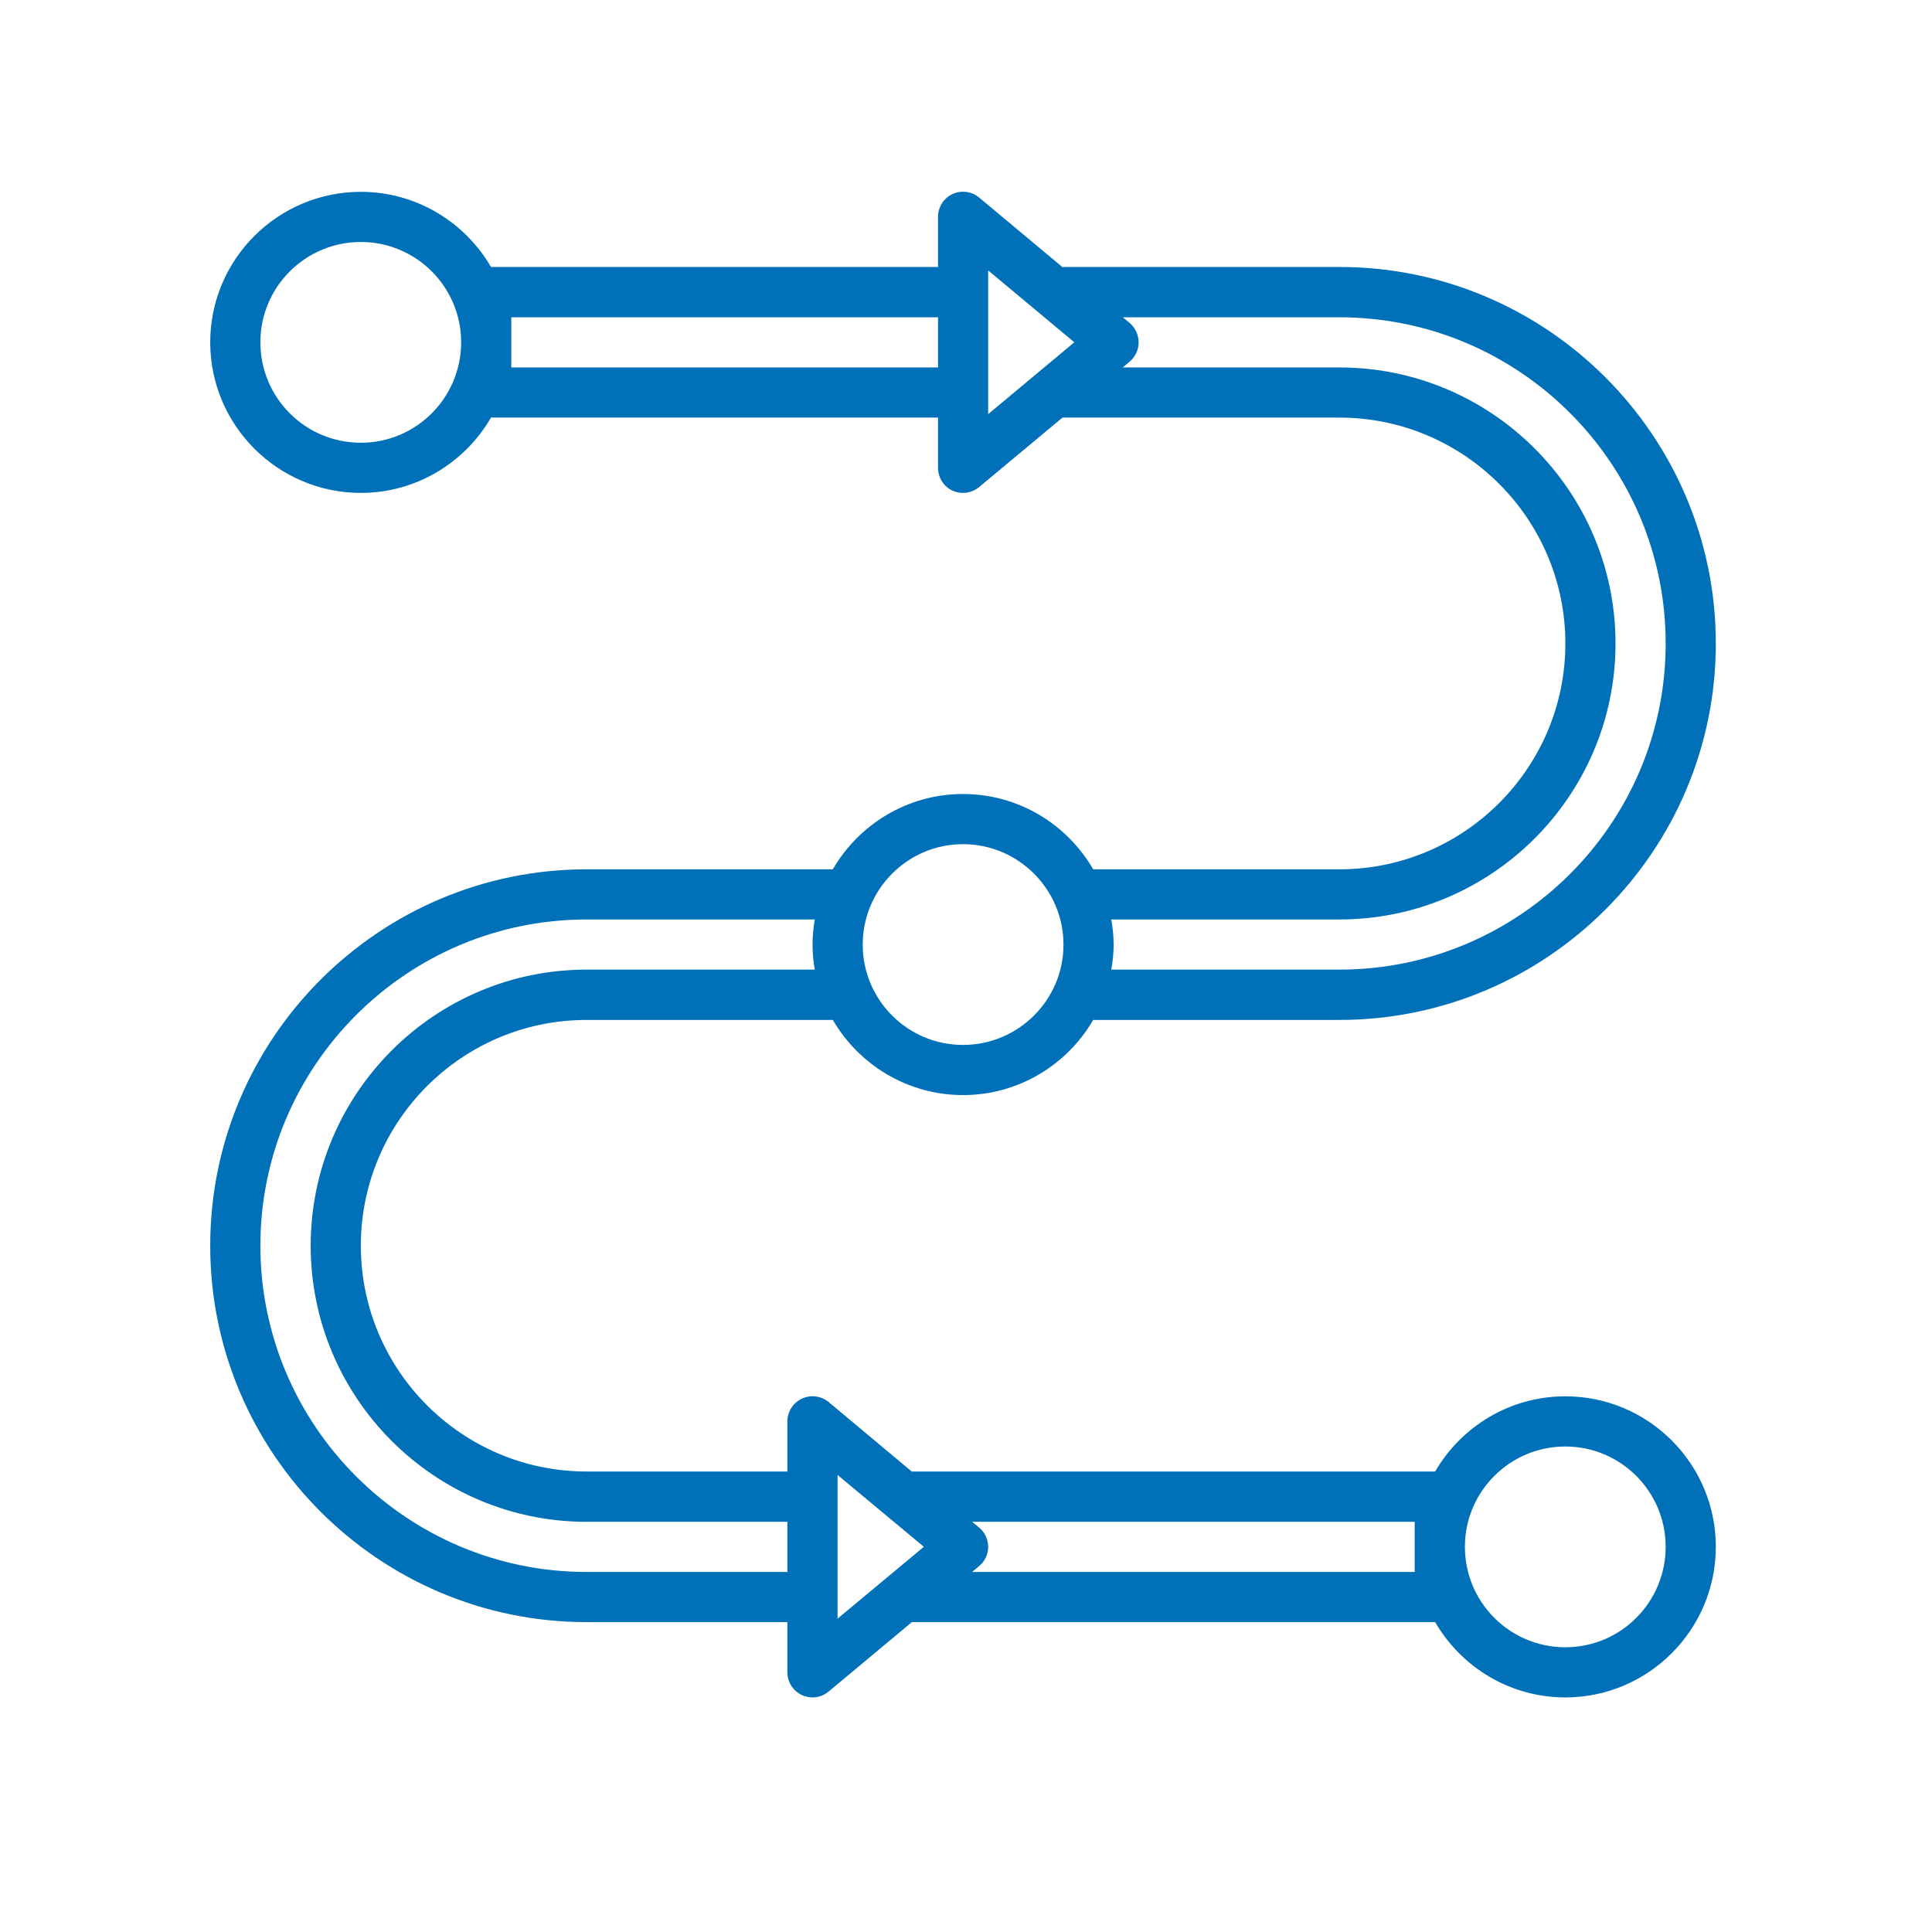 <svg xmlns="http://www.w3.org/2000/svg" xmlns:xlink="http://www.w3.org/1999/xlink" width="64" zoomAndPan="magnify" viewBox="0 0 48 48" height="64" preserveAspectRatio="xMidYMid meet" version="1.0"><defs><clipPath id="id1"><path d="M 5.191 4.703 L 42.66 4.703 L 42.66 42.172 L 5.191 42.172 Z M 5.191 4.703 " clip-rule="nonzero"/></clipPath></defs><g clip-path="url(#id1)"><path fill="#0071b9" d="M 7.719 30.949 C 7.719 34.73 10.793 37.809 14.574 37.809 L 19.562 37.809 L 19.562 39.055 L 14.574 39.055 C 10.105 39.055 6.469 35.418 6.469 30.949 C 6.469 26.48 10.105 22.844 14.574 22.844 L 20.242 22.844 C 20.207 23.051 20.188 23.254 20.188 23.469 C 20.188 23.684 20.207 23.887 20.242 24.09 L 14.574 24.09 C 10.793 24.09 7.719 27.168 7.719 30.949 Z M 20.809 36.645 L 22.953 38.43 L 20.809 40.215 Z M 24.324 37.949 L 24.152 37.809 L 35.148 37.809 L 35.148 39.055 L 24.152 39.055 L 24.324 38.91 C 24.469 38.793 24.551 38.617 24.551 38.43 C 24.551 38.246 24.469 38.07 24.324 37.949 Z M 38.891 35.938 C 40.266 35.938 41.383 37.055 41.383 38.43 C 41.383 39.809 40.266 40.926 38.891 40.926 C 37.512 40.926 36.395 39.809 36.395 38.43 C 36.395 37.055 37.512 35.938 38.891 35.938 Z M 23.926 20.973 C 25.301 20.973 26.422 22.094 26.422 23.469 C 26.422 24.844 25.301 25.961 23.926 25.961 C 22.551 25.961 21.434 24.844 21.434 23.469 C 21.434 22.094 22.551 20.973 23.926 20.973 Z M 27.609 22.844 L 33.277 22.844 C 37.059 22.844 40.137 19.77 40.137 15.988 C 40.137 12.203 37.059 9.129 33.277 9.129 L 27.895 9.129 L 28.066 8.984 C 28.207 8.867 28.289 8.691 28.289 8.504 C 28.289 8.32 28.207 8.145 28.066 8.023 L 27.895 7.883 L 33.277 7.883 C 37.746 7.883 41.383 11.52 41.383 15.988 C 41.383 20.457 37.746 24.09 33.277 24.09 L 27.609 24.09 C 27.645 23.887 27.668 23.684 27.668 23.469 C 27.668 23.254 27.645 23.051 27.609 22.844 Z M 24.551 10.289 L 24.551 6.719 L 26.691 8.504 Z M 23.305 9.129 L 12.703 9.129 L 12.703 7.883 L 23.305 7.883 Z M 8.965 11 C 7.586 11 6.469 9.883 6.469 8.504 C 6.469 7.129 7.586 6.012 8.965 6.012 C 10.34 6.012 11.457 7.129 11.457 8.504 C 11.457 9.883 10.34 11 8.965 11 Z M 14.574 25.34 L 20.691 25.34 C 21.34 26.453 22.547 27.207 23.926 27.207 C 25.309 27.207 26.512 26.453 27.16 25.34 L 33.277 25.34 C 38.434 25.34 42.629 21.145 42.629 15.988 C 42.629 10.828 38.434 6.633 33.277 6.633 L 26.422 6.633 C 26.414 6.633 26.406 6.641 26.402 6.641 L 24.324 4.906 C 24.141 4.754 23.879 4.719 23.66 4.824 C 23.441 4.926 23.305 5.148 23.305 5.387 L 23.305 6.633 L 12.199 6.633 C 11.551 5.52 10.344 4.766 8.965 4.766 C 6.902 4.766 5.223 6.441 5.223 8.504 C 5.223 10.566 6.902 12.246 8.965 12.246 C 10.344 12.246 11.551 11.492 12.199 10.375 L 23.305 10.375 L 23.305 11.621 C 23.305 11.863 23.441 12.086 23.66 12.188 C 23.746 12.227 23.836 12.246 23.926 12.246 C 24.07 12.246 24.211 12.195 24.324 12.102 L 26.402 10.371 C 26.406 10.371 26.414 10.375 26.422 10.375 L 33.277 10.375 C 36.371 10.375 38.891 12.891 38.891 15.988 C 38.891 19.082 36.371 21.598 33.277 21.598 L 27.16 21.598 C 26.512 20.48 25.309 19.727 23.926 19.727 C 22.547 19.727 21.34 20.48 20.691 21.598 L 14.574 21.598 C 9.418 21.598 5.223 25.793 5.223 30.949 C 5.223 36.105 9.418 40.301 14.574 40.301 L 19.562 40.301 L 19.562 41.547 C 19.562 41.789 19.703 42.012 19.922 42.113 C 20.004 42.152 20.098 42.172 20.188 42.172 C 20.328 42.172 20.473 42.121 20.586 42.027 L 22.66 40.297 C 22.668 40.297 22.672 40.301 22.68 40.301 L 35.656 40.301 C 36.305 41.418 37.508 42.172 38.891 42.172 C 40.953 42.172 42.629 40.492 42.629 38.43 C 42.629 36.367 40.953 34.691 38.891 34.691 C 37.508 34.691 36.305 35.445 35.656 36.559 L 22.68 36.559 C 22.672 36.559 22.668 36.566 22.66 36.566 L 20.586 34.832 C 20.398 34.68 20.141 34.645 19.922 34.75 C 19.703 34.852 19.562 35.074 19.562 35.312 L 19.562 36.559 L 14.574 36.559 C 11.48 36.559 8.965 34.043 8.965 30.949 C 8.965 27.855 11.48 25.34 14.574 25.34 " fill-opacity="1" fill-rule="nonzero"/></g></svg>
